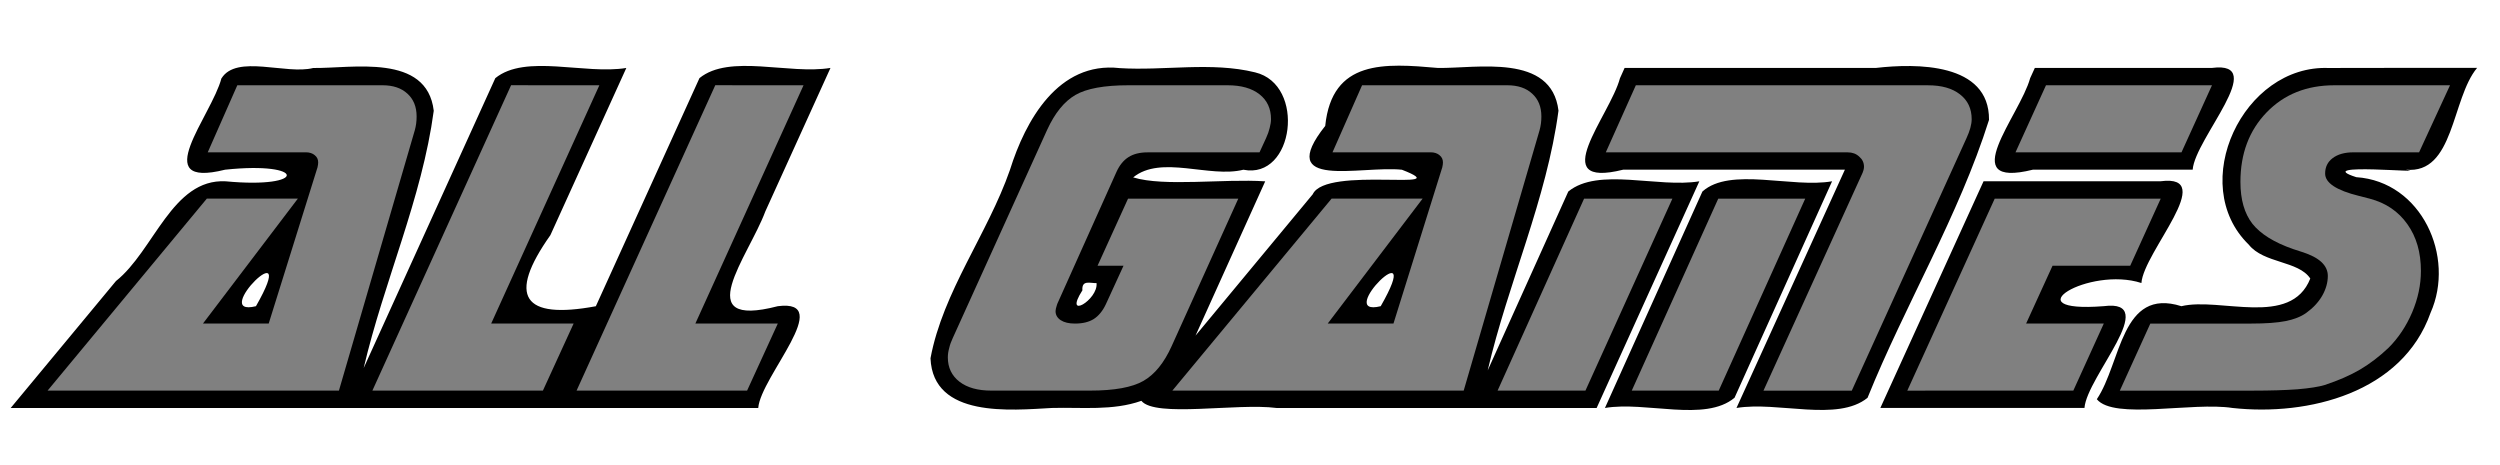<?xml version="1.0" encoding="UTF-8" standalone="no"?>
<!-- Created with Inkscape (http://www.inkscape.org/) -->

<svg
   xmlns:dc="http://purl.org/dc/elements/1.1/"
   xmlns:cc="http://creativecommons.org/ns#"
   xmlns:rdf="http://www.w3.org/1999/02/22-rdf-syntax-ns#"
   xmlns:svg="http://www.w3.org/2000/svg"
   xmlns="http://www.w3.org/2000/svg"
   xmlns:sodipodi="http://sodipodi.sourceforge.net/DTD/sodipodi-0.dtd"
   xmlns:inkscape="http://www.inkscape.org/namespaces/inkscape"
   width="288.25"
   height="53.612"
   viewBox="0 0 76.266 14.185"
   version="1.1"
   id="svg9136"
   inkscape:version="0.92.4 (5da689c313, 2019-01-14)"
   sodipodi:docname="allgames.svg">
  <defs
     id="defs9130" />
  <sodipodi:namedview
     id="base"
     pagecolor="#ffffff"
     bordercolor="#666666"
     borderopacity="1.0"
     inkscape:pageopacity="0.0"
     inkscape:pageshadow="2"
     inkscape:zoom="2.8"
     inkscape:cx="74.978323"
     inkscape:cy="48.358313"
     inkscape:document-units="px"
     inkscape:current-layer="layer1"
     showgrid="false"
     units="px"
     inkscape:window-width="1669"
     inkscape:window-height="980"
     inkscape:window-x="312"
     inkscape:window-y="312"
     inkscape:window-maximized="0"
     fit-margin-top="0"
     fit-margin-left="0"
     fit-margin-right="0"
     fit-margin-bottom="0"
     inkscape:pagecheckerboard="true" />
  <g
     inkscape:label="Layer 1"
     inkscape:groupmode="layer"
     id="layer1"
     transform="translate(-15.007,-269.913)">
    <g
       id="g64"
       style="font-style:normal;font-variant:normal;font-weight:normal;font-stretch:normal;font-size:14.111px;line-height:1.25;font-family:'Sonic XBd BT';-inkscape-font-specification:'Sonic XBd BT';letter-spacing:0px;word-spacing:0px;fill:#000000;fill-opacity:1;stroke:none;stroke-width:0.265"
       aria-label="All Games"
       transform="translate(0.756,-0.189)">
      <path
         style="font-size:14.111px;fill:#000000;stroke-width:0.265"
         d="m 21.006,272.49 c -0.298,1.148 -2.261,3.381 0.111,2.789 2.489,-0.265 2.525,0.593 0.017,0.354 -1.632,-0.086 -2.186,2.121 -3.345,3.042 -1.071,1.291 -2.141,2.582 -3.212,3.873 7.602,0 15.203,0 22.805,0 0.073,-0.954 2.365,-3.333 0.597,-3.105 -2.718,0.706 -0.893,-1.515 -0.381,-2.891 0.663,-1.459 1.325,-2.919 1.988,-4.378 -1.264,0.21 -3.079,-0.436 -3.997,0.311 -1.054,2.32 -2.107,4.639 -3.161,6.959 -2.227,0.414 -2.711,-0.295 -1.387,-2.168 0.772,-1.7 1.544,-3.401 2.317,-5.101 -1.264,0.21 -3.08,-0.436 -3.997,0.311 -1.339,2.948 -2.678,5.896 -4.016,8.844 0.615,-2.631 1.781,-5.178 2.138,-7.849 -0.207,-1.762 -2.494,-1.288 -3.677,-1.305 -0.823,0.212 -2.339,-0.425 -2.798,0.316 z m 27.395,-0.311 c -1.863,-0.206 -2.868,1.595 -3.341,3.109 -0.679,1.95 -2.043,3.708 -2.423,5.744 0.077,1.835 2.471,1.582 3.704,1.516 0.907,-0.026 1.855,0.092 2.729,-0.218 0.421,0.52 2.924,0.062 4.121,0.218 3.256,0 6.512,0 9.768,0 1.045,-2.305 2.089,-4.61 3.133,-6.915 -1.264,0.21 -3.082,-0.437 -3.998,0.312 -0.82,1.819 -1.639,3.638 -2.459,5.458 0.618,-2.657 1.802,-5.228 2.16,-7.925 -0.211,-1.759 -2.494,-1.284 -3.677,-1.303 -1.623,-0.143 -3.232,-0.263 -3.439,1.768 -1.56,1.97 1.076,1.206 2.339,1.337 1.793,0.695 -2.313,-0.132 -2.72,0.749 -1.192,1.437 -2.384,2.875 -3.576,4.312 0.709,-1.569 1.417,-3.138 2.126,-4.707 -1.274,-0.084 -3.079,0.171 -4.028,-0.12 0.854,-0.695 2.33,0.027 3.362,-0.234 1.548,0.309 1.915,-2.597 0.359,-2.97 -1.332,-0.33 -2.776,-0.044 -4.138,-0.13 z m 15.27,0.308 c -0.307,1.15 -2.287,3.384 0.096,2.792 2.255,0 4.51,0 6.765,0 -1.102,2.423 -2.204,4.846 -3.307,7.269 1.264,-0.21 3.078,0.435 3.998,-0.31 1.152,-2.851 2.785,-5.557 3.706,-8.479 0.016,-1.754 -2.237,-1.724 -3.446,-1.585 -2.557,0 -5.114,0 -7.671,0 l -0.108,0.241 z m 12.514,-0.003 c -0.315,1.151 -2.312,3.387 0.081,2.795 1.625,0 3.25,0 4.876,0 0.07,-0.953 2.352,-3.331 0.59,-3.105 -1.802,0 -3.603,0 -5.405,0 l -0.11,0.241 z m 9.114,-0.307 c -2.615,-0.115 -4.341,3.544 -2.446,5.388 0.459,0.578 1.515,0.487 1.877,1.034 -0.594,1.504 -2.755,0.56 -3.932,0.844 -1.845,-0.584 -1.829,1.722 -2.58,2.838 0.526,0.639 2.918,0.076 4.14,0.267 2.321,0.254 5.179,-0.466 6.04,-2.901 0.766,-1.717 -0.275,-4.008 -2.265,-4.14 -1.436,-0.461 2.361,-0.093 1.512,-0.229 1.481,0.146 1.389,-2.164 2.174,-3.105 -1.507,0.003 -3.014,-0.005 -4.521,0.003 z m -19.113,3.767 c -0.991,2.201 -1.984,4.402 -2.974,6.604 1.248,-0.212 3.055,0.441 3.954,-0.312 0.992,-2.201 1.984,-4.402 2.976,-6.604 -1.213,0.217 -3.109,-0.447 -3.955,0.312 z m 8.435,-0.002 c -1.002,2.202 -2.005,4.403 -3.007,6.605 2.076,0 4.151,0 6.227,0 0.07,-0.953 2.352,-3.331 0.59,-3.105 -2.837,0.222 -0.448,-1.227 1.147,-0.706 0.07,-0.953 2.352,-3.331 0.59,-3.105 -1.802,0 -3.603,0 -5.405,0 l -0.11,0.241 z m -52.562,3.501 c -1.463,0.364 1.399,-2.447 0,0 z m 34.313,0 c -1.463,0.364 1.399,-2.447 0,0 z m -8.67,-0.706 c 0.06,0.509 -1.024,1.15 -0.431,0.222 -0.024,-0.333 0.248,-0.209 0.431,-0.222 z"
         id="path48"
         inkscape:connector-curvature="0" />
    </g>
    <g
       aria-label="All Games"
       style="font-style:normal;font-variant:normal;font-weight:normal;font-stretch:normal;font-size:14.111px;line-height:1.25;font-family:'Sonic XBd BT';-inkscape-font-specification:'Sonic XBd BT';letter-spacing:0px;word-spacing:0px;fill:#808080;fill-opacity:1;stroke:none;stroke-width:0.265"
       id="text13"
       transform="translate(0.756,-0.189)">
      <path
         d="m 21.49,272.703 h 4.43 q 0.482,0 0.758,0.255 0.282,0.255 0.282,0.696 0,0.117 -0.014,0.22 -0.014,0.103 -0.041,0.2 l -2.315,7.944 h -8.888 l 4.858,-5.857 h 2.777 l -2.894,3.81 h 2.005 l 1.481,-4.74 q 0,-0.007 0.007,-0.021 0.021,-0.09 0.021,-0.152 0,-0.138 -0.103,-0.22 -0.103,-0.09 -0.276,-0.09 h -2.99 z"
         style="font-size:14.111px;fill:#808080;stroke-width:0.265"
         id="path15"
         inkscape:connector-curvature="0" />
      <path
         d="m 32.535,272.703 -3.3,7.269 h 2.515 l -0.937,2.046 h -5.202 l 4.231,-9.316 z"
         style="font-size:14.111px;fill:#808080;stroke-width:0.265"
         id="path17"
         inkscape:connector-curvature="0" />
      <path
         d="m 38.764,272.703 -3.3,7.269 h 2.515 l -0.937,2.046 h -5.202 l 4.231,-9.316 z"
         style="font-size:14.111px;fill:#808080;stroke-width:0.265"
         id="path19"
         inkscape:connector-curvature="0" />
      <path
         d="m 52.027,276.162 -2.033,4.499 q -0.345,0.765 -0.861,1.061 -0.517,0.296 -1.626,0.296 h -3.018 q -0.613,0 -0.965,-0.269 -0.358,-0.276 -0.358,-0.744 0,-0.138 0.041,-0.282 0.034,-0.152 0.11,-0.31 l 2.88,-6.353 q 0.351,-0.765 0.861,-1.061 0.51,-0.296 1.619,-0.296 h 3.025 q 0.62,0 0.972,0.276 0.351,0.276 0.351,0.758 0,0.117 -0.041,0.269 -0.034,0.145 -0.11,0.31 l -0.2,0.434 h -3.418 q -0.351,0 -0.579,0.145 -0.227,0.145 -0.365,0.448 l -1.805,4.024 q 0,0.007 -0.014,0.041 -0.041,0.124 -0.041,0.186 0,0.172 0.158,0.276 0.158,0.103 0.434,0.103 0.351,0 0.572,-0.138 0.227,-0.145 0.372,-0.455 l 0.537,-1.171 h -0.792 l 0.93,-2.046 z"
         style="font-size:14.111px;fill:#808080;stroke-width:0.265"
         id="path21"
         inkscape:connector-curvature="0" />
      <path
         d="m 55.803,272.703 h 4.43 q 0.482,0 0.758,0.255 0.282,0.255 0.282,0.696 0,0.117 -0.014,0.22 -0.014,0.103 -0.041,0.2 l -2.315,7.944 h -8.888 l 4.858,-5.857 h 2.777 l -2.894,3.81 h 2.005 l 1.481,-4.74 q 0,-0.007 0.007,-0.021 0.021,-0.09 0.021,-0.152 0,-0.138 -0.103,-0.22 -0.103,-0.09 -0.276,-0.09 h -2.99 z"
         style="font-size:14.111px;fill:#808080;stroke-width:0.265"
         id="path23"
         inkscape:connector-curvature="0" />
      <path
         d="m 66.669,276.162 h 2.653 l -2.639,5.857 h -2.653 z m -4.093,0 h 2.694 l -2.653,5.857 h -2.68 z m 8.041,-1.412 h -7.379 l 0.916,-2.046 h 8.916 q 0.62,0 0.972,0.276 0.358,0.276 0.358,0.758 0,0.117 -0.041,0.269 -0.041,0.145 -0.117,0.31 l -3.5,7.703 h -2.694 l 3.025,-6.649 q 0.014,-0.034 0.028,-0.083 0.014,-0.055 0.014,-0.097 0,-0.186 -0.145,-0.31 -0.138,-0.131 -0.351,-0.131 z"
         style="font-size:14.111px;fill:#808080;stroke-width:0.265"
         id="path25"
         inkscape:connector-curvature="0" />
      <path
         d="m 81.731,272.703 -0.93,2.046 h -5.064 l 0.93,-2.046 z m -9.295,9.316 2.667,-5.857 h 5.064 l -0.93,2.046 h -2.37 l -0.806,1.764 h 2.37 l -0.93,2.046 z"
         style="font-size:14.111px;fill:#808080;stroke-width:0.265"
         id="path27"
         inkscape:connector-curvature="0" />
      <path
         d="m 88.993,272.703 -0.944,2.046 h -2.005 q -0.4,0 -0.634,0.179 -0.227,0.172 -0.227,0.469 0,0.427 1.034,0.682 0.214,0.055 0.324,0.083 0.737,0.193 1.151,0.779 0.413,0.579 0.413,1.426 0,0.634 -0.269,1.268 -0.269,0.627 -0.717,1.075 -0.42,0.4 -0.875,0.668 -0.448,0.262 -1.075,0.469 -0.269,0.083 -0.834,0.131 -0.565,0.041 -1.35,0.041 h -4.065 l 0.93,-2.046 h 3.073 q 0.675,0 1.054,-0.076 0.386,-0.076 0.627,-0.248 0.317,-0.227 0.489,-0.524 0.172,-0.303 0.172,-0.606 0,-0.482 -0.785,-0.73 -0.172,-0.055 -0.276,-0.09 -0.868,-0.303 -1.24,-0.772 -0.365,-0.469 -0.365,-1.275 0,-1.295 0.799,-2.122 0.799,-0.827 2.067,-0.827 z"
         style="font-size:14.111px;fill:#808080;stroke-width:0.265"
         id="path29"
         inkscape:connector-curvature="0" />
    </g>
  </g>
</svg>
